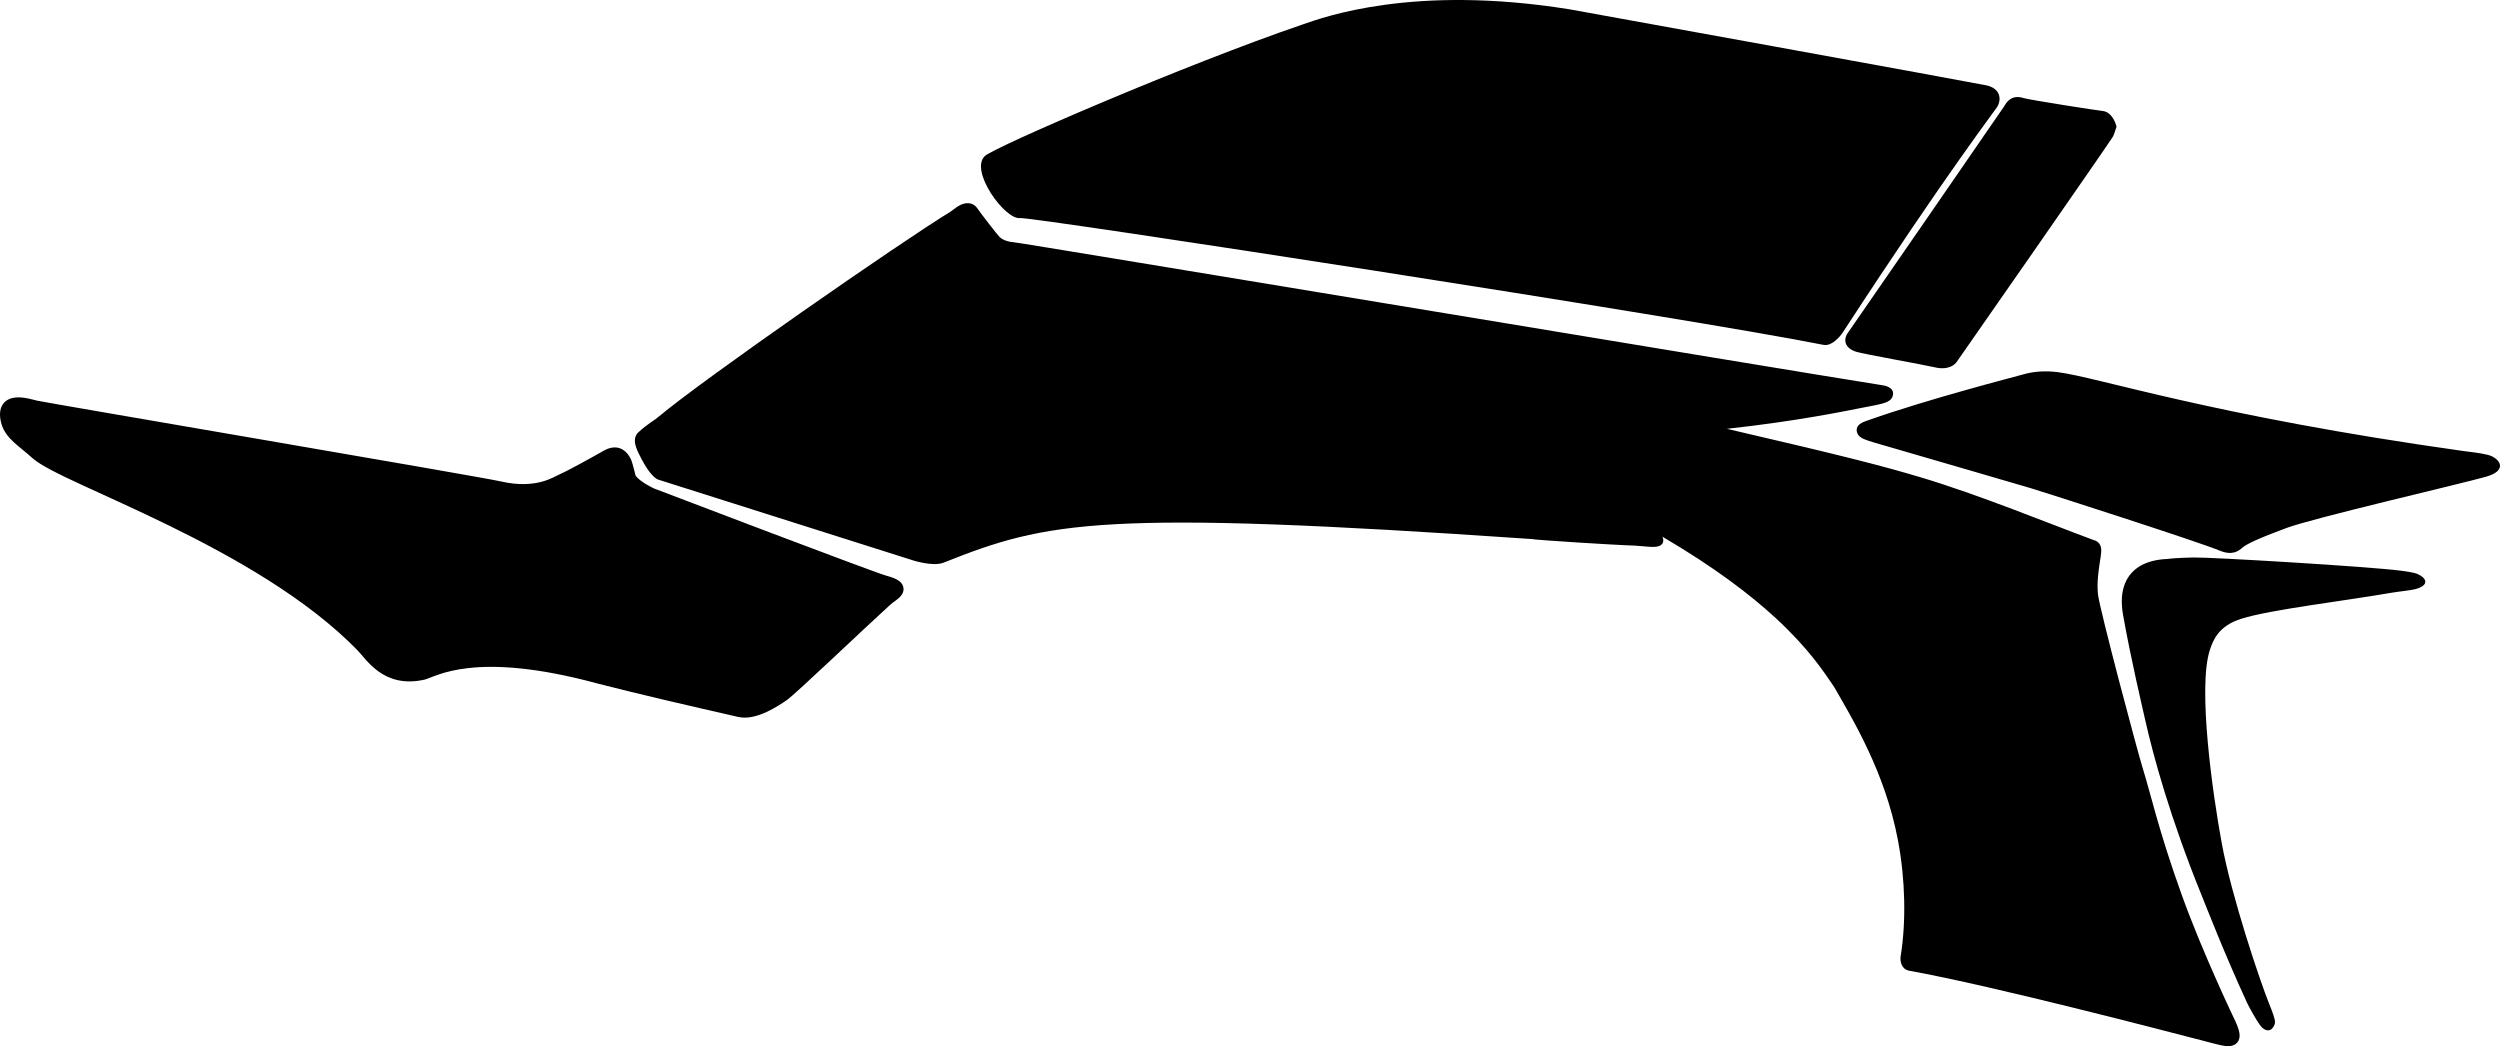 <?xml version="1.0" encoding="utf-8"?>
<!-- Generator: Adobe Illustrator 16.0.0, SVG Export Plug-In . SVG Version: 6.00 Build 0)  -->
<!DOCTYPE svg PUBLIC "-//W3C//DTD SVG 1.1//EN" "http://www.w3.org/Graphics/SVG/1.1/DTD/svg11.dtd">
<svg version="1.1" id="Layer_1" xmlns="http://www.w3.org/2000/svg" xmlns:xlink="http://www.w3.org/1999/xlink" x="0px" y="0px"
	 width="3214.992px" height="1345.404px" viewBox="0 0 3214.992 1345.404" enable-background="new 0 0 3214.992 1345.404"
	 xml:space="preserve">
<path d="M2360.489,437.914c-1.871,1.584-4.029,3.097-6.336,4.176c-2.158,1.008-5.543,2.16-9.356,1.368
	c-170.929-34.128-1017.722-164.88-1033.128-163.008c-19.228,2.448-65.521-61.2-45-79.92
	c12.741-11.592,257.256-117.431,408.457-169.055c13.752-4.752,49.248-17.712,106.631-25.416
	c57.312-7.775,136.149-10.224,236.593,5.904c5.832,0.936,525.099,95.256,536.397,97.848c17.784,4.104,18.938,17.496,14.475,26.208
	c-0.218,0.432-0.722,1.296-1.655,2.664c-0.646,0.864-1.513,2.088-2.593,3.528c-2.088,2.88-5.041,6.984-9.071,12.456
	c-7.92,10.872-19.729,27.216-35.782,49.968c-32.11,45.504-81.218,116.929-150.05,222.48
	C2367.617,430.93,2364.16,434.89,2360.489,437.914L2360.489,437.914 M845.97,616.618l-0.576-0.288l0,0
	c-2.376-1.151-10.078-6.191-20.446-26.136c-2.445-4.685-5.186-9.938-6.77-14.616c-0.938-2.521-1.729-5.544-1.729-8.712
	c-0.071-3.168,0.792-7.488,4.318-10.729c5.904-5.544,11.229-9.504,15.77-12.672c2.16-1.584,4.179-2.88,6.051-4.176
	c1.584-1.151,3.021-2.231,4.317-3.312c56.376-47.592,310.752-224.208,375.479-263.808c1.149-0.72,2.664-1.872,4.317-3.168
	c1.943-1.44,4.536-3.384,7.347-4.896c5.186-2.736,16.197-6.336,23.327,4.536c3.097,4.68,25.345,33.552,28.225,36.288
	c4.104,3.888,11.952,6.335,17.496,6.552c2.521,0.071,67.681,10.8,163.729,26.64c96.771,15.912,226.151,37.368,358.632,59.256
	c264.96,43.848,542.019,89.712,594.146,97.848c2.951,0.437,5.763,1.013,7.99,2.021c7.92,3.456,7.488,9.071,6.189,12.744
	c-0.646,1.939-2.592,4.819-6.84,6.768c-1.438,0.72-3.455,1.44-5.761,2.088c-7.487,2.088-18.862,4.032-23.188,4.896
	c-24.479,4.752-85.248,17.64-177.188,27.72c158.761,36.792,201.526,48.24,248.614,62.208
	c74.732,22.176,166.97,60.195,223.058,80.854c6.479,1.655,9.791,6.556,9.72,13.319c0,1.871-0.216,4.396-0.72,7.854
	c-0.435,2.947-1.009,6.691-1.729,11.375c-0.504,3.74-1.365,9.283-1.871,15.84c-0.504,6.336-0.721,13.682,0.072,21.237
	c2.088,19.438,51.189,203.397,57.383,223.132c10.584,33.768,20.16,79.482,50.328,163.438
	c27.504,76.537,69.407,163.441,69.407,163.441c1.655,3.739,2.952,7.127,3.743,9.791c0.793,2.664,1.438,5.76,1.298,8.78
	c-0.504,9.793-8.567,12.677-14.688,12.677c-5.039,0-11.807-1.656-19.223-3.604c-7.705-1.941-17.568-4.752-29.811-7.773
	c-18.289-4.605-250.776-65.811-361.801-85.822c-9.647-2.23-11.377-12.527-10.367-18.504c7.199-44.279,6.048-98.568-3.385-148.684
	c-8.426-44.783-23.328-84.311-39.022-117.574c-15.625-33.336-31.896-60.336-43.058-79.92c-6.336-9.289-14.396-21.602-26.209-36.434
	c-11.808-14.832-27.433-32.328-48.888-52.129c-32.616-30.096-78.771-65.447-145.802-104.76c2.811,6.188,0.938,13.314-12.312,13.176
	c-5.976,0-18.719-1.871-34.127-2.16c-3.812-0.072-33.116-1.729-61.849-3.525c-14.327-0.938-28.438-1.869-39.239-2.662
	c-5.397-0.359-10.009-0.725-13.317-1.012c-1.729-0.145-3.099-0.287-4.104-0.432c-0.722-0.072-1.298-0.146-1.802-0.289
	c-555.983-38.303-624.312-22.826-757.583,30.24c-7.632,3.021-18,1.729-24.554,0.645c-7.345-1.295-13.394-3.096-13.394-3.096l0,0
	L845.97,616.618L845.97,616.618 M2516.053,465.778c-0.358,0.504-1.151,1.512-2.446,2.592c-1.298,1.08-3.022,2.304-5.397,3.24
	c-4.822,2.016-11.377,2.808-19.802,0.792c-13.896-3.24-92.521-17.208-101.375-20.021c-13.823-4.315-18.219-14.899-9.435-26.136
	c17.277-24.552,192.312-278.712,199.8-289.584c2.594-4.68,9.146-15.48,24.479-10.656c7.773,2.448,96.118,16.2,102.021,16.704
	c7.85,0.72,12.24,7.416,13.896,10.224c1.01,1.728,1.801,3.528,2.375,4.824c0.575,1.368,1.729,5.112,1.729,5.112
	s-1.584,4.752-2.305,6.84c-0.358,1.08-0.721,2.232-1.08,3.096c-0.646,1.728-1.295,3.024-1.584,3.384
	C2706.855,191.891,2532.901,441.874,2516.053,465.778L2516.053,465.778 M2821.29,716.914c22.896-0.359,223.85,11.521,266.762,17.062
	c10.15,1.367,17.354,2.594,21.021,4.248c12.815,5.762,14.688,15.051-3.743,19.584c-6.552,1.584-20.879,2.883-30.742,4.607
	c-28.871,5.039-67.604,10.439-104.039,16.057c-35.785,5.543-69.266,11.23-88.346,17.279c-27.938,8.855-35.642,25.633-40.318,40.031
	c-15.842,48.528,3.525,184.824,15.264,248.545c12.455,68.256,49.179,177.264,60.843,206.207c4.683,11.52,7.347,19.225,7.7,23.256
	c0.289,4.465-5.256,16.488-15.479,8.643c-1.149-0.863-2.088-1.943-2.664-2.664c-0.646-0.793-1.295-1.654-2.088-2.734
	c-5.186-7.344-13.248-22.031-15.842-27.646c-29.305-63.723-50.76-119.443-58.533-138.457
	c-40.319-99.354-61.991-178.85-72.289-224.713c-3.022-13.604-18.791-79.984-28.584-135.645c-5.832-32.979,4.97-52.129,21.021-62.141
	c7.562-4.68,15.625-6.908,22.178-8.137c6.188-1.146,11.521-1.367,14.326-1.512C2789.68,718.498,2800.192,717.275,2821.29,716.914
	L2821.29,716.914 M2411.824,569.602c-6.118-1.8-10.584-3.235-13.534-4.464c-1.654-0.646-3.238-1.363-4.607-2.229
	c-1.146-0.72-3.383-2.232-4.752-4.896c-2.229-4.464-2.157-10.225,5.328-14.256c0.938-0.576,2.158-1.08,3.603-1.655
	c1.149-0.433,2.377-0.938,3.813-1.364c76.752-27.288,190.367-56.448,200.734-59.4c11.448-3.24,25.635-4.968,43.416-2.808
	c51.842,6.403,197.713,55.939,521.713,101.443c6.19,0.864,21.959,2.448,32.039,5.04c14.399,3.744,26.93,19.655-2.375,28.012
	c-32.832,9.356-220.822,52.7-256.752,65.951c-36.646,13.537-51.554,20.953-56.019,24.771c-6.19,5.328-13.752,11.088-30.386,4.176
	c-25.92-10.873-224.207-74.666-243.287-80.35C2586.785,620.362,2452.146,581.41,2411.824,569.602L2411.824,569.602 M643.792,619.039
	c23.187,5.4,40.395,3.744,52.488,0.576c6.19-1.656,11.159-3.672,15.048-5.544c4.464-2.088,7.774-3.894,9.864-4.824
	c8.136-3.384,42.982-22.608,55.224-29.664c19.299-10.944,31.104,1.729,35.354,11.952c0.938,2.304,2.521,7.92,3.814,13.032
	c0.722,2.88,1.438,5.544,1.802,7.195c5.978,7.992,21.672,15.48,23.688,16.416c9.722,3.744,283.394,108.076,299.019,112.25
	c6.981,1.871,12.813,4.031,16.561,6.984c5.258,4.176,6.984,10.729,3.457,16.703c-1.149,2.016-2.733,3.6-3.961,4.752
	c-1.225,1.08-2.592,2.16-4.104,3.311c-1.227,0.863-2.521,1.805-3.89,2.812c-1.08,0.862-2.16,1.656-3.168,2.592
	c-16.991,15.408-47.376,44.064-74.88,69.771c-27.072,25.345-52.416,48.89-58.394,53.062c-5.399,3.672-15.05,10.152-25.92,15.19
	c-10.515,4.821-24.051,9.218-36.359,6.405c-70.562-16.057-125.929-28.939-180.146-42.768
	c-80.854-22.033-133.416-23.904-166.969-20.088c-16.704,1.871-28.941,5.107-37.801,8.135c-4.535,1.512-8.208,2.953-11.159,4.104
	c-1.656,0.646-3.097,1.225-4.319,1.652c-1.654,0.576-3.021,1.01-4.247,1.228c-25.562,5.474-44.208-0.862-58.031-10.729
	c-6.694-4.822-12.097-10.297-16.486-15.189c-4.104-4.605-7.488-8.932-10.514-12.021c-64.801-66.6-159.335-119.81-242.93-160.705
	c-41.76-20.45-80.566-37.658-111.168-51.838c-30.022-13.896-54-25.562-64.296-34.92c-8.641-7.851-16.92-13.969-23.544-20.088
	c-7.2-6.624-13.608-14.328-16.345-24.984c-5.04-19.584,3.239-30.888,18-32.544c5.544-0.646,11.376,0.146,16.128,1.08
	c4.606,0.937,8.929,2.16,12.021,2.88C59.441,518.023,618.448,613.134,643.792,619.039L643.792,619.039"/>
</svg>
